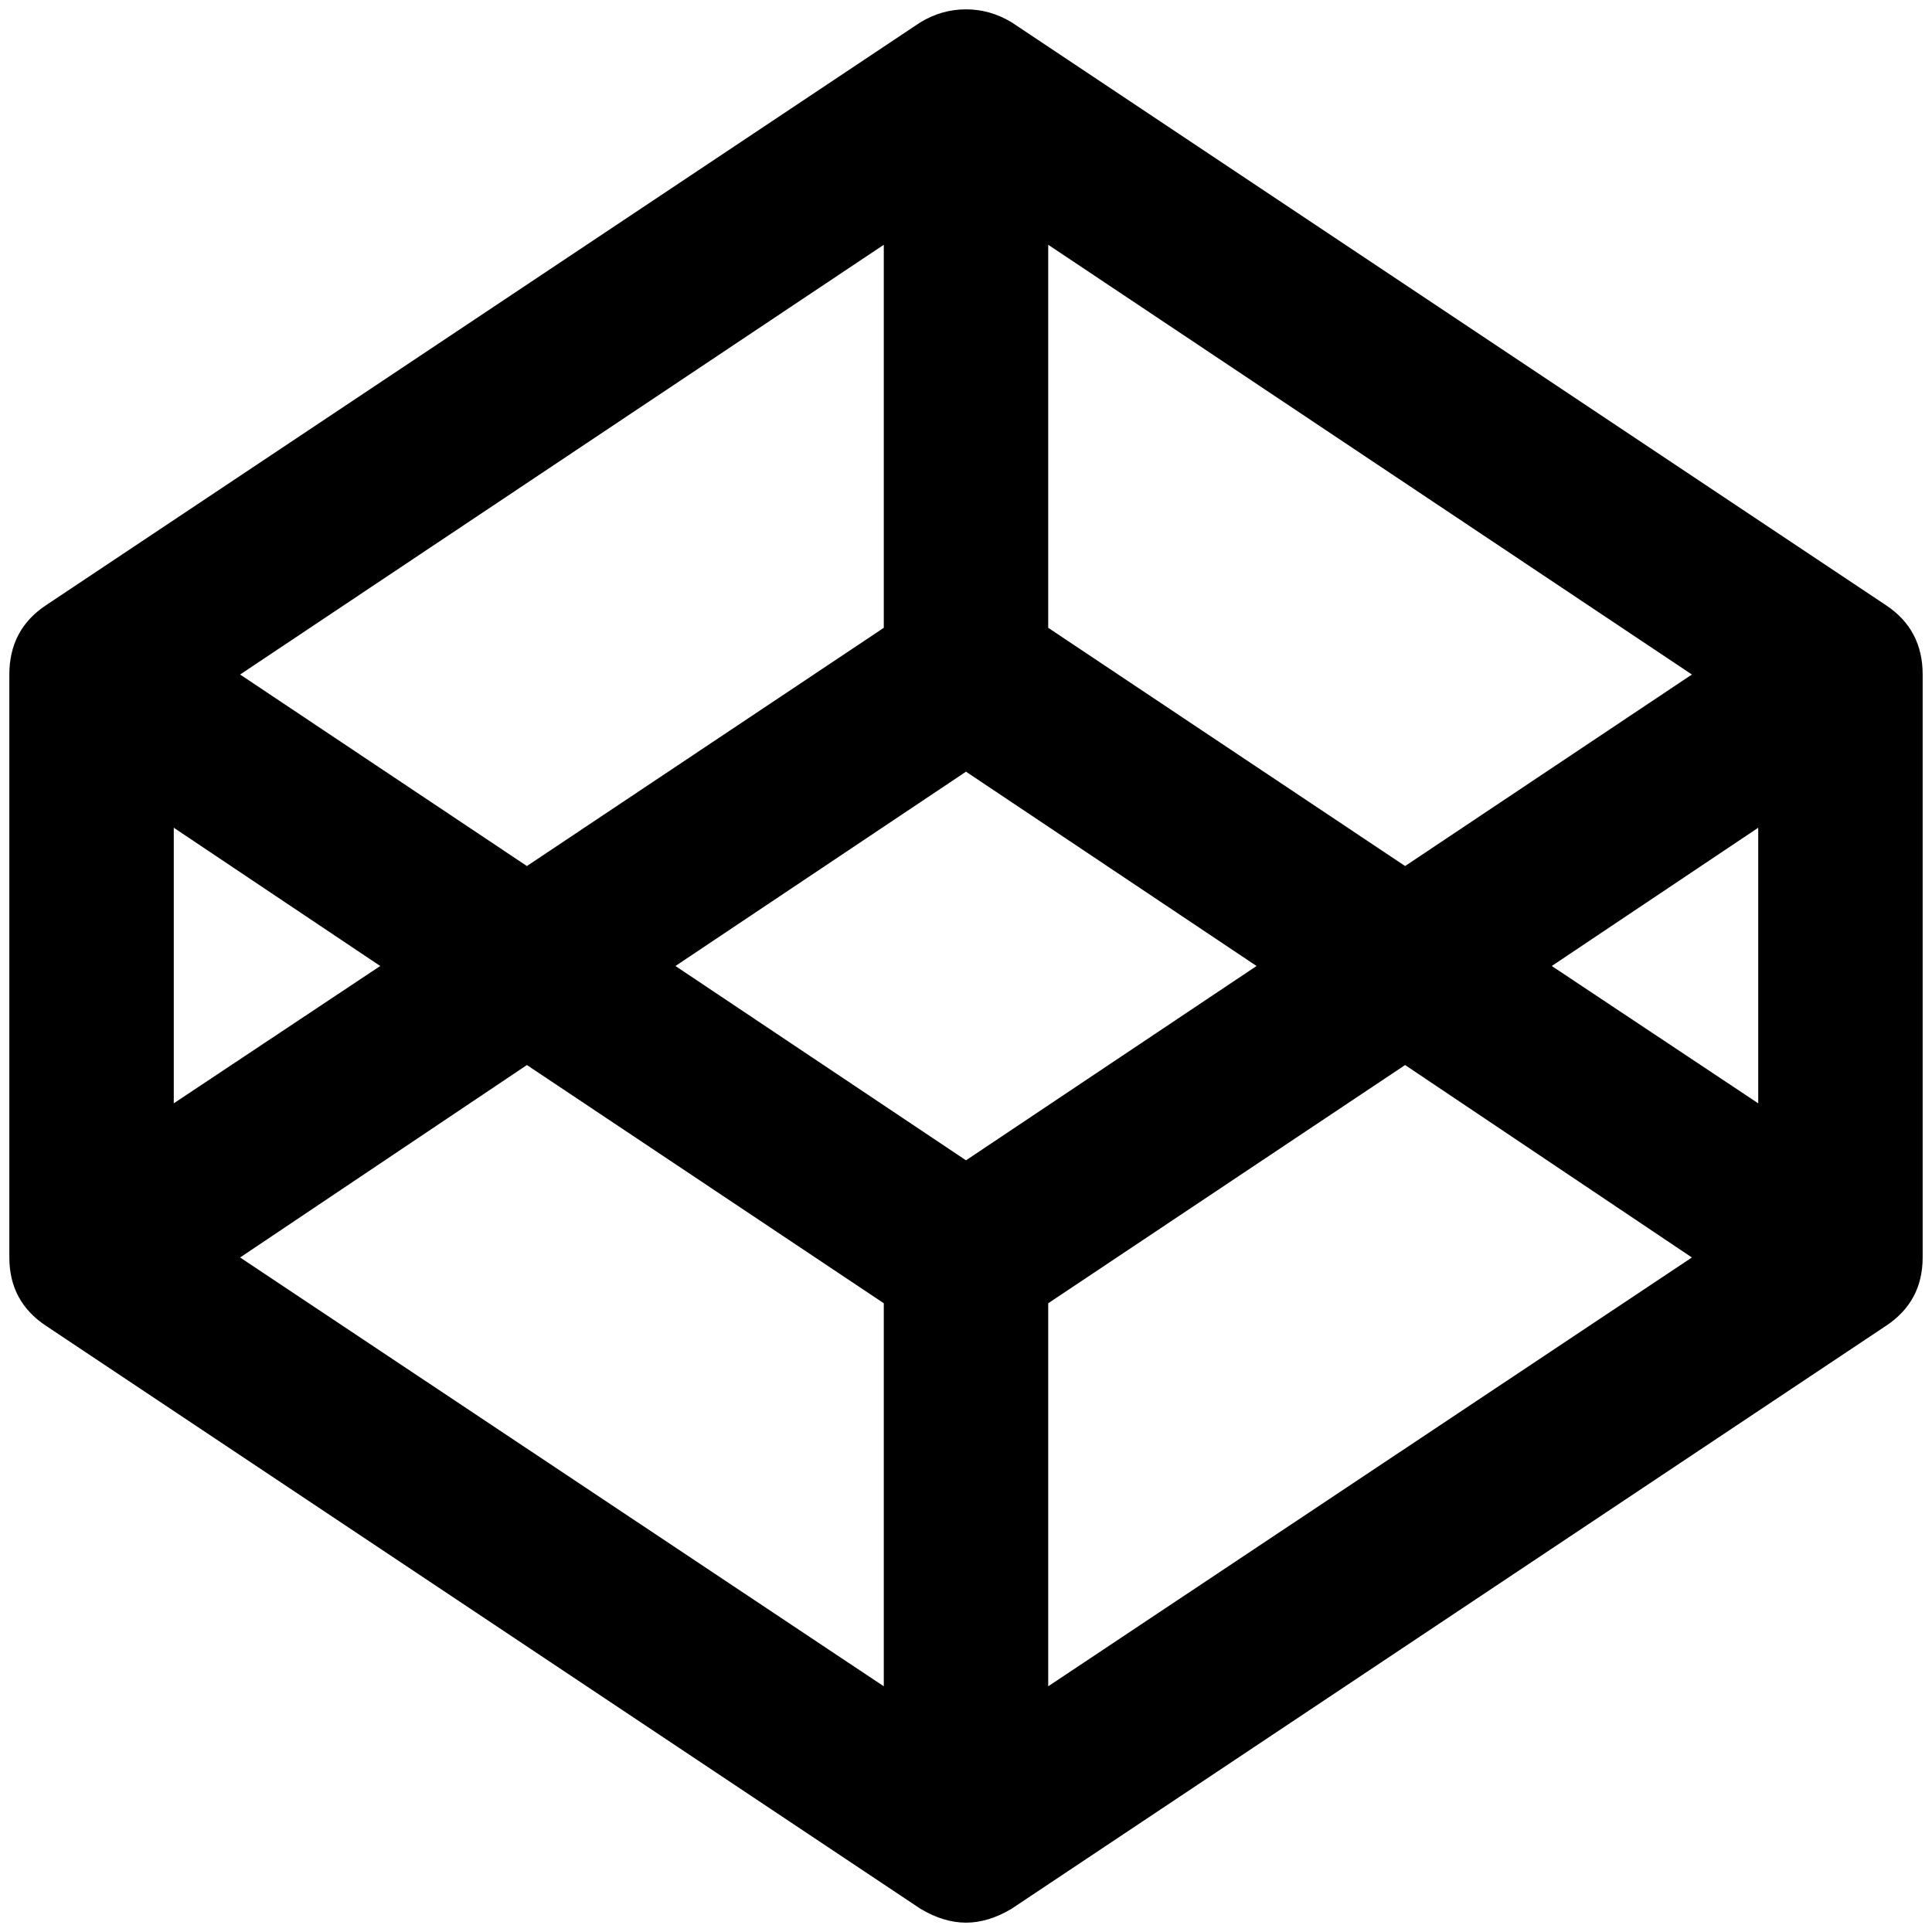 <?xml version="1.0" standalone="no"?>
<!DOCTYPE svg PUBLIC "-//W3C//DTD SVG 1.1//EN" "http://www.w3.org/Graphics/SVG/1.1/DTD/svg11.dtd" >
<svg xmlns="http://www.w3.org/2000/svg" xmlns:xlink="http://www.w3.org/1999/xlink" version="1.1" width="2048" height="2048" viewBox="-10 0 2068 2048">
   <path fill="currentColor"
d="M247 1336l689 459v-410l-382 -255zM176 1171l221 -147l-221 -148v295zM1112 1795l689 -459l-307 -206l-382 255v410zM1024 1232l311 -208l-311 -208l-311 208zM554 917l382 -255v-410l-689 460zM1651 1024l221 147v-295zM1494 917l307 -205l-689 -460v410zM2048 712v624
q0 47 -39 73l-936 624q-25 15 -49 15t-49 -15l-936 -624q-39 -26 -39 -73v-624q0 -48 39 -74l936 -624q23 -14 49 -14t49 14l936 624q39 26 39 74z" />
</svg>
